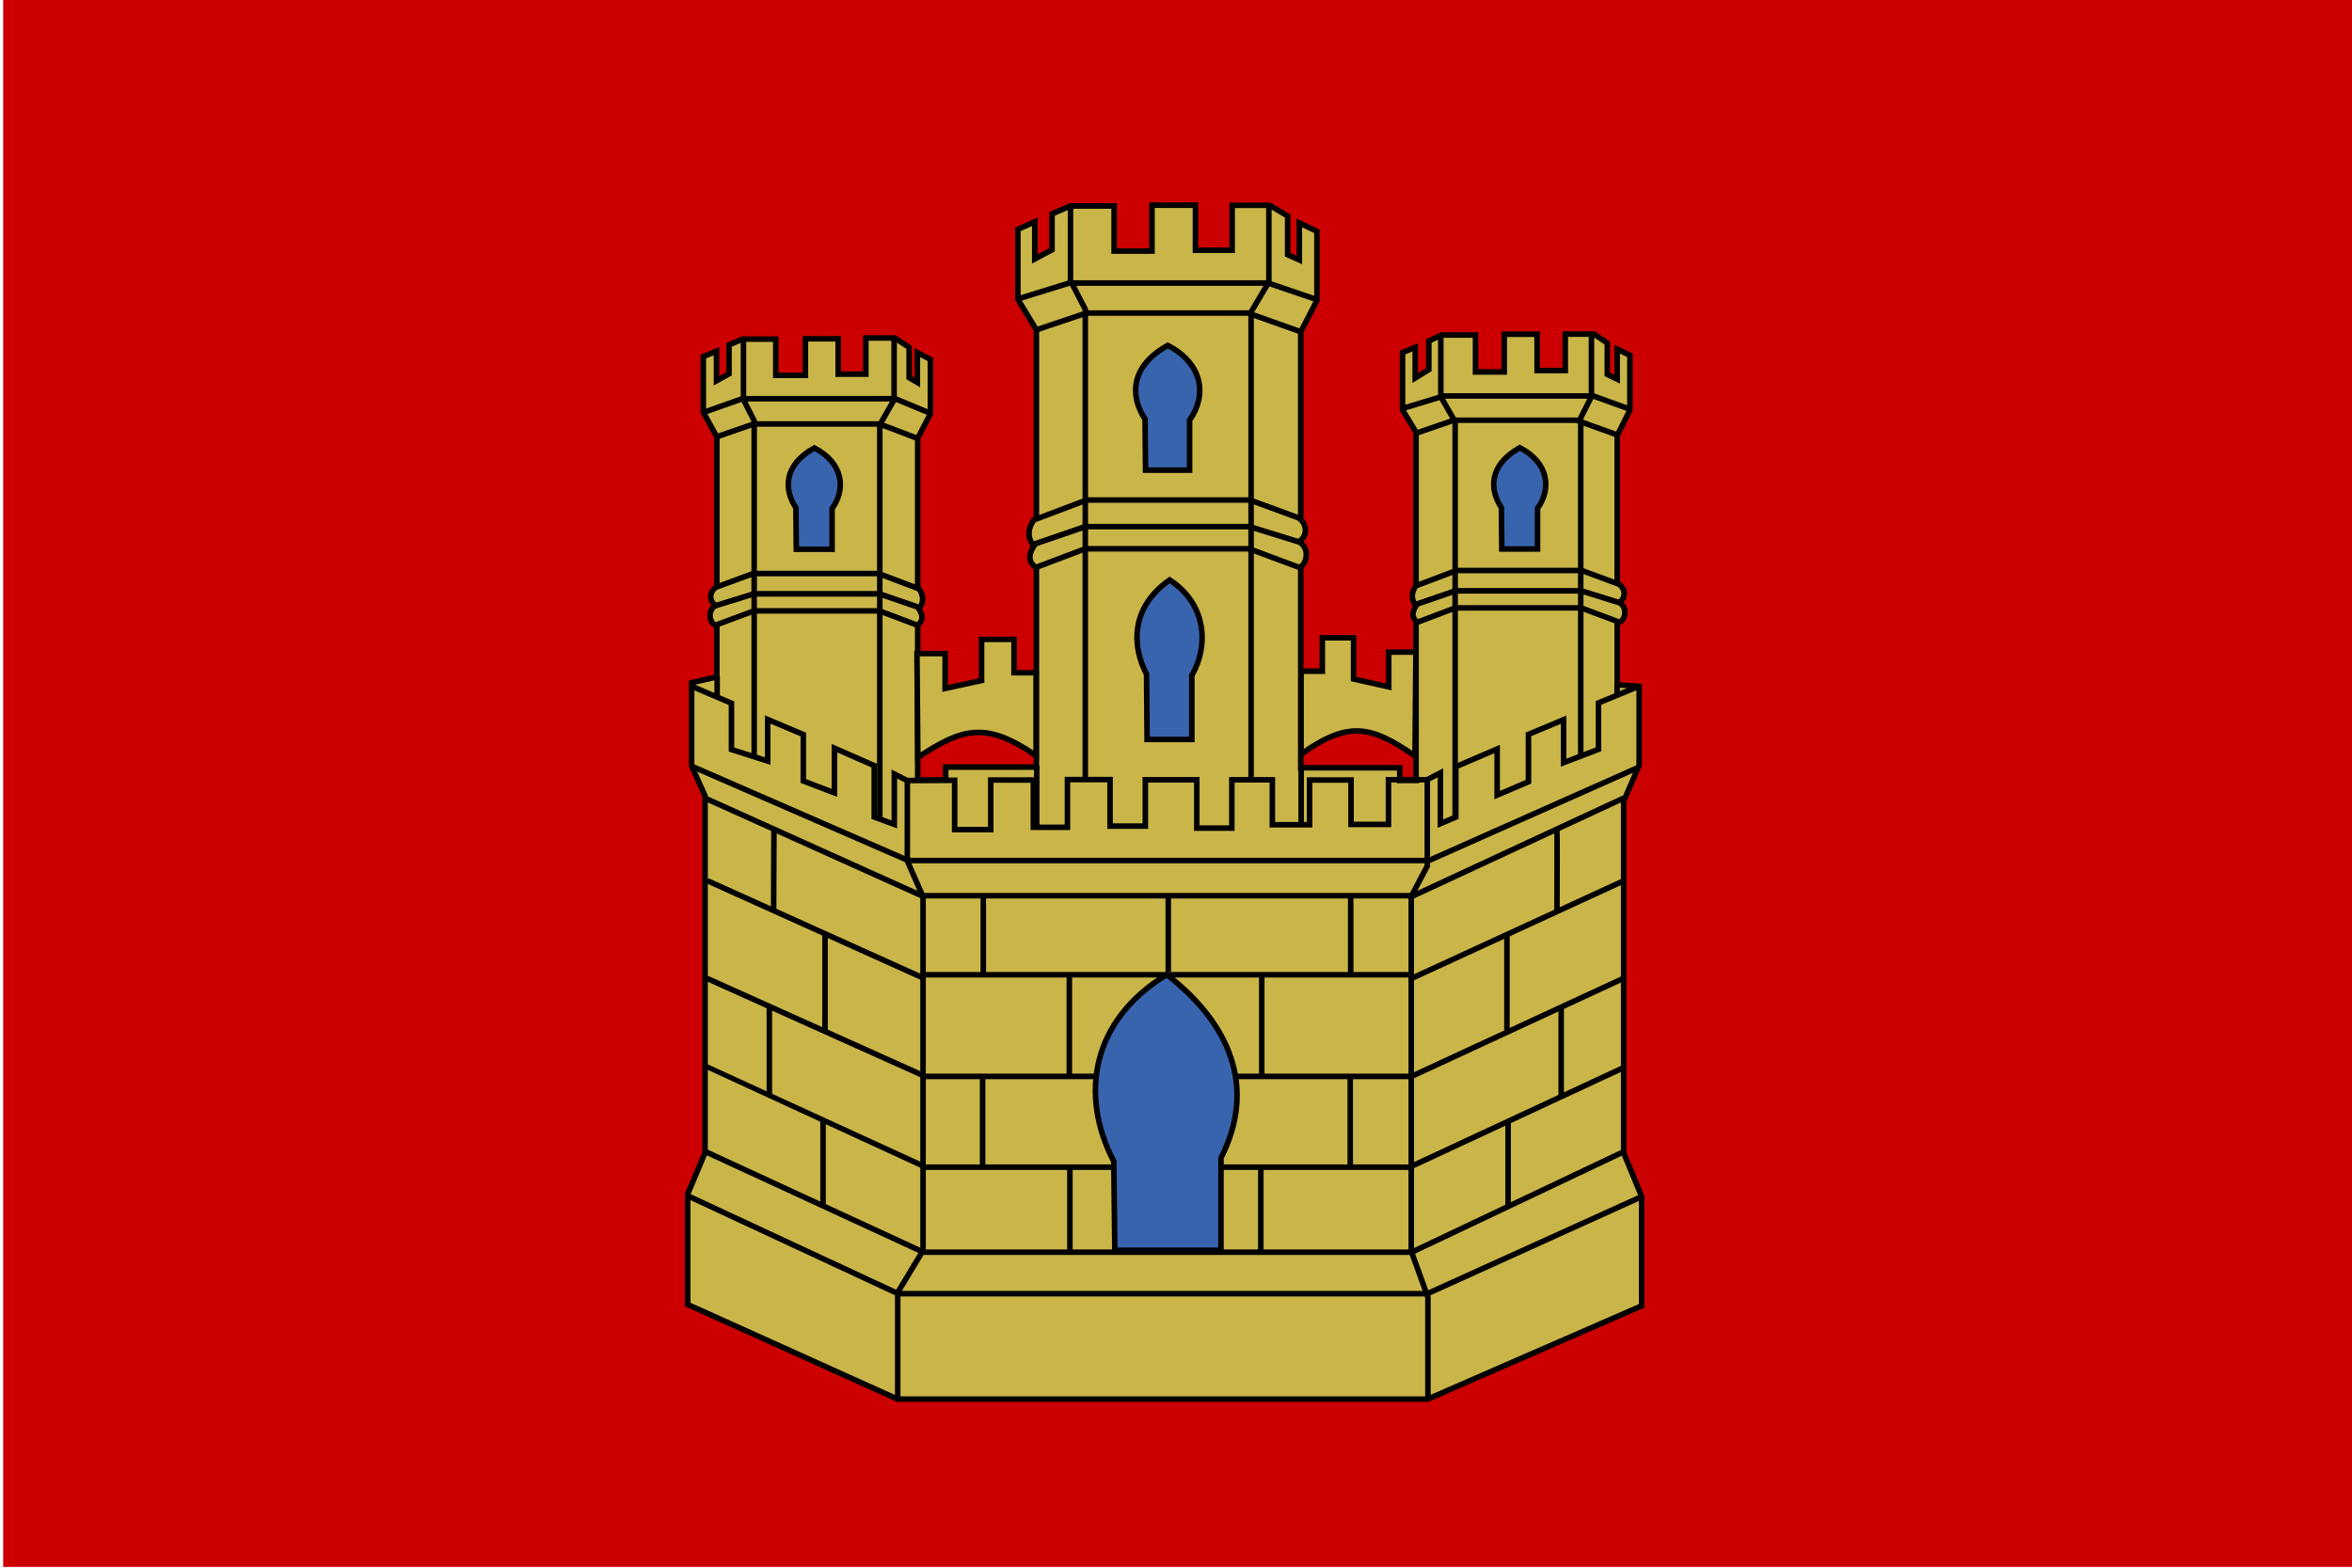 <?xml version="1.0" encoding="UTF-8" standalone="no"?>
<!-- Created with Inkscape (http://www.inkscape.org/) -->
<svg
   xmlns:dc="http://purl.org/dc/elements/1.1/"
   xmlns:cc="http://creativecommons.org/ns#"
   xmlns:rdf="http://www.w3.org/1999/02/22-rdf-syntax-ns#"
   xmlns:svg="http://www.w3.org/2000/svg"
   xmlns="http://www.w3.org/2000/svg"
   xmlns:sodipodi="http://sodipodi.sourceforge.net/DTD/sodipodi-0.dtd"
   xmlns:inkscape="http://www.inkscape.org/namespaces/inkscape"
   id="svg2496"
   sodipodi:version="0.32"
   inkscape:version="0.46"
   width="1125"
   height="750"
   version="1.0"
   sodipodi:docname="castile.svg"
   inkscape:output_extension="org.inkscape.output.svg.inkscape">
  <defs
     id="defs2499">
    <inkscape:perspective
       sodipodi:type="inkscape:persp3d"
       inkscape:vp_x="0 : 526.18109 : 1"
       inkscape:vp_y="0 : 1000 : 0"
       inkscape:vp_z="744.09448 : 526.18109 : 1"
       inkscape:persp3d-origin="372.04724 : 350.78739 : 1"
       id="perspective2503" />
  </defs>
  <sodipodi:namedview
     inkscape:window-height="729"
     inkscape:window-width="1280"
     inkscape:pageshadow="2"
     inkscape:pageopacity="0.0"
     guidetolerance="10.0"
     gridtolerance="10.0"
     objecttolerance="10.0"
     borderopacity="1.0"
     bordercolor="#666666"
     pagecolor="#ffffff"
     id="base"
     showgrid="false"
     inkscape:zoom="0.661017"
     inkscape:cx="541.47439"
     inkscape:cy="383.67023"
     inkscape:window-x="0"
     inkscape:window-y="0"
     inkscape:current-layer="g2472"
     showguides="true"
     inkscape:guide-bbox="true" />
  <g
     id="g2472"
     transform="matrix(1.104,0,0,0.97,-34.31,-489.474)">
    <rect
       style="fill:#cc0000;fill-opacity:1"
       id="rect2443"
       width="1019.136"
       height="773.33"
       x="32.452"
       y="504.089"
       ry="0" />
  </g>
  <g
     style="stroke:#000000;stroke-width:3;stroke-miterlimit:4;stroke-dasharray:none;stroke-opacity:1"
     id="g20220"
     transform="matrix(0.882,0,0,0.882,117.728,-409.527)">
    <path
       d="M 239.469,1171.904 L 239.469,1111.926 L 248.876,1089.577 L 248.876,896.036 L 241.607,879.786 L 241.607,834.607 L 255.268,831.482 L 255.268,701.304 L 247.946,687.911 L 247.946,657.732 L 255.089,654.786 L 255.089,670.857 L 261.875,667.107 L 261.875,651.393 L 269.196,648.268 L 287.232,648.268 L 287.232,667.911 L 303.304,667.911 L 303.304,648.089 L 321.071,648.089 L 321.071,667.286 L 336.071,667.286 L 336.071,647.643 L 351.786,647.643 L 359.554,652.732 L 359.554,669.161 L 364.018,671.75 L 364.018,655.589 L 371.071,659.25 L 371.071,688.804 L 364.196,702.018 L 364.196,887.375 L 379.375,887.375 L 379.375,880.411 L 428.571,880.411 L 428.571,643.223 L 418.527,626.661 L 418.527,588.714 L 427.679,584.607 L 427.679,604.786 L 437.054,599.786 L 437.054,580.321 L 446.964,576.036 L 470.714,576.036 L 470.714,600.5 L 491.25,600.5 L 491.25,575.589 L 514.821,575.589 L 514.821,600.054 L 534.732,600.054 L 534.732,575.679 L 555.089,575.679 L 564.821,581.482 L 564.821,602.464 L 571.161,605.321 L 571.161,585.232 L 580.714,589.786 L 580.714,627.241 L 571.92,644.339 L 571.92,880.768 L 625.625,880.768 L 625.625,887.643 L 634.464,887.643 L 634.464,698.804 L 627.143,686.661 L 627.143,655.527 L 633.997,652.749 L 633.997,669.353 L 641.384,664.808 L 641.384,649.276 L 648.329,646.057 L 666.701,646.057 L 666.701,666.07 L 682.295,666.07 L 682.295,645.615 L 700.099,645.615 L 700.099,665.313 L 715.377,665.313 L 715.377,645.552 L 730.972,645.552 L 738.169,650.35 L 738.169,667.396 L 743.535,669.985 L 743.535,653.696 L 750.417,657.042 L 750.417,686.772 L 743.535,700.573 L 743.535,835.723 L 755.446,836.616 L 755.446,879.429 L 747.054,898.893 L 747.054,1089.696 L 756.786,1113.268 L 756.786,1172.643 L 640.752,1223.233 L 353.301,1223.233 L 239.469,1171.904 z"
       style="fill:#cab549;fill-opacity:1;fill-rule:evenodd;stroke:#000000;stroke-width:3;stroke-linecap:butt;stroke-linejoin:miter;stroke-miterlimit:4;stroke-dasharray:none;stroke-opacity:1"
       id="path2638" />
    <path
       d="M 363.795,818.848 L 379.062,818.848 L 379.062,837.732 L 398.839,833.446 L 398.839,811.125 L 416.429,811.125 L 416.429,829.205 L 428.393,829.205 L 428.393,874.161 C 401.387,855.688 388.801,858.909 364.286,875.143 L 363.795,818.848 z"
       style="fill:#cab549;fill-opacity:1;fill-rule:evenodd;stroke:#000000;stroke-width:3;stroke-linecap:butt;stroke-linejoin:miter;stroke-miterlimit:4;stroke-dasharray:none;stroke-opacity:1"
       id="path3609" />
    <path
       d="M 634.366,818.011 L 619.649,818.011 L 619.649,836.914 L 600.587,832.624 L 600.587,810.28 L 583.633,810.28 L 583.633,828.379 L 572.101,828.379 L 572.101,873.38 C 598.132,854.889 610.263,858.113 633.892,874.363 L 634.366,818.011 z"
       style="fill:#cab549;fill-opacity:1;fill-rule:evenodd;stroke:#000000;stroke-width:3;stroke-linecap:butt;stroke-linejoin:miter;stroke-miterlimit:4;stroke-dasharray:none;stroke-opacity:1"
       id="path3611" />
    <path
       d="M 298.371,762.241 L 317.768,762.241 L 317.768,740.188 C 325.441,729.532 323.814,715.378 308.147,707.286 C 291.145,716.769 291.741,730.119 298.147,739.763 L 298.371,762.241 z"
       style="fill:#3864ae;fill-opacity:1;fill-rule:evenodd;stroke:#000000;stroke-width:3;stroke-linecap:butt;stroke-linejoin:miter;stroke-miterlimit:4;stroke-dasharray:none;stroke-opacity:1"
       id="path4582" />
    <path
       d="M 487.766,719.335 L 511.652,719.335 L 511.652,692.179 C 521.1,679.059 519.097,661.629 499.805,651.665 C 478.869,663.342 479.603,679.781 487.491,691.657 L 487.766,719.335 z"
       style="fill:#3864ae;fill-opacity:1;fill-rule:evenodd;stroke:#000000;stroke-width:3;stroke-linecap:butt;stroke-linejoin:miter;stroke-miterlimit:4;stroke-dasharray:none;stroke-opacity:1"
       id="path5553" />
    <path
       d="M 680.948,762.112 L 700.345,762.112 L 700.345,740.058 C 708.018,729.403 706.392,715.249 690.725,707.157 C 673.723,716.64 674.319,729.99 680.725,739.634 L 680.948,762.112 z"
       style="fill:#3864ae;fill-opacity:1;fill-rule:evenodd;stroke:#000000;stroke-width:3;stroke-linecap:butt;stroke-linejoin:miter;stroke-miterlimit:4;stroke-dasharray:none;stroke-opacity:1"
       id="path5555" />
    <path
       d="M 488.591,865.411 L 512.862,865.411 L 512.862,830.681 C 522.463,813.901 520.428,791.61 500.824,778.867 C 479.55,793.801 480.296,814.825 488.311,830.013 L 488.591,865.411 z"
       style="fill:#3864ae;fill-opacity:1;fill-rule:evenodd;stroke:#000000;stroke-width:3;stroke-linecap:butt;stroke-linejoin:miter;stroke-miterlimit:4;stroke-dasharray:none;stroke-opacity:1"
       id="path5557" />
    <path
       d="M 242.321,880.232 L 359.062,931.08 L 641.429,931.08 L 754.805,880.665"
       style="fill:none;fill-rule:evenodd;stroke:#000000;stroke-width:3;stroke-linecap:butt;stroke-linejoin:miter;stroke-miterlimit:4;stroke-dasharray:none;stroke-opacity:1"
       id="path6532" />
    <path
       d="M 249.76,897.648 L 366.37,950.176 L 632.987,950.176 L 747.009,897.241"
       style="fill:none;fill-rule:evenodd;stroke:#000000;stroke-width:3;stroke-linecap:butt;stroke-linejoin:miter;stroke-miterlimit:4;stroke-dasharray:none;stroke-opacity:1"
       id="path7521" />
    <path
       d="M 250.089,942.018 L 366.518,994.496"
       style="fill:none;fill-rule:evenodd;stroke:#000000;stroke-width:3;stroke-linecap:butt;stroke-linejoin:miter;stroke-miterlimit:4;stroke-dasharray:none;stroke-opacity:1"
       id="path7523" />
    <path
       d="M 367.656,993.045 L 631.473,993.045"
       style="fill:none;fill-rule:evenodd;stroke:#000000;stroke-width:3;stroke-linecap:butt;stroke-linejoin:miter;stroke-miterlimit:4;stroke-dasharray:none;stroke-opacity:1"
       id="path7525" />
    <path
       d="M 632.433,994.83 L 746.92,942.152"
       style="fill:none;fill-rule:evenodd;stroke:#000000;stroke-width:3;stroke-linecap:butt;stroke-linejoin:miter;stroke-miterlimit:4;stroke-dasharray:none;stroke-opacity:1"
       id="path7527" />
    <path
       d="M 249.911,995.009 L 366.528,1047.403"
       style="fill:none;fill-rule:evenodd;stroke:#000000;stroke-width:3;stroke-linecap:butt;stroke-linejoin:miter;stroke-miterlimit:4;stroke-dasharray:none;stroke-opacity:1"
       id="path8498" />
    <path
       d="M 248.861,1042.447 C 248.924,1042.447 366.812,1096.616 366.812,1096.616"
       style="fill:none;fill-rule:evenodd;stroke:#000000;stroke-width:3;stroke-linecap:butt;stroke-linejoin:miter;stroke-miterlimit:4;stroke-dasharray:none;stroke-opacity:1"
       id="path8500" />
    <path
       d="M 367.5,1048.179 L 631.964,1048.179 L 746.964,994.964"
       style="fill:none;fill-rule:evenodd;stroke:#000000;stroke-width:3;stroke-linecap:butt;stroke-linejoin:miter;stroke-miterlimit:4;stroke-dasharray:none;stroke-opacity:1"
       id="path8502" />
    <path
       d="M 366.685,1097.405 L 630.967,1097.405 L 747.321,1043.268"
       style="fill:none;fill-rule:evenodd;stroke:#000000;stroke-width:3;stroke-linecap:butt;stroke-linejoin:miter;stroke-miterlimit:4;stroke-dasharray:none;stroke-opacity:1"
       id="path8504" />
    <path
       d="M 471.11,1142.483 L 528.661,1142.483 L 528.661,1092.386 C 548.369,1053.775 533.071,1019.068 499.241,992.955 C 458.63,1017.674 451.717,1058.064 470.536,1094.295 L 471.11,1142.483 z"
       style="fill:#3864ae;fill-opacity:1;fill-rule:evenodd;stroke:#000000;stroke-width:3;stroke-linecap:butt;stroke-linejoin:miter;stroke-miterlimit:4;stroke-dasharray:none;stroke-opacity:1"
       id="path5559" />
    <path
       d="M 249.286,1089.071 L 367.321,1143.536 L 632.103,1143.536 L 747.387,1088.882"
       style="fill:none;fill-rule:evenodd;stroke:#000000;stroke-width:3;stroke-linecap:butt;stroke-linejoin:miter;stroke-miterlimit:4;stroke-dasharray:none;stroke-opacity:1"
       id="path9475" />
    <path
       d="M 240.006,1113.189 L 353.571,1166.036 L 640.58,1166.036 L 757.109,1113.252"
       style="fill:none;fill-rule:evenodd;stroke:#000000;stroke-width:3;stroke-linecap:butt;stroke-linejoin:miter;stroke-miterlimit:4;stroke-dasharray:none;stroke-opacity:1"
       id="path10446" />
    <path
       d="M 358.571,887.643 L 358.571,931.304 L 367.098,950.723 L 367.098,1142.62 L 353.364,1165.338 L 353.364,1223.296"
       style="fill:none;fill-rule:evenodd;stroke:#000000;stroke-width:3;stroke-linecap:butt;stroke-linejoin:miter;stroke-miterlimit:4;stroke-dasharray:none;stroke-opacity:1"
       id="path11417" />
    <path
       d="M 640.563,887.294 L 640.563,934.013 L 631.85,950.554 L 631.85,1142.957 L 640.893,1168 L 640.893,1222.866"
       style="fill:none;fill-rule:evenodd;stroke:#000000;stroke-width:3;stroke-linecap:butt;stroke-linejoin:miter;stroke-miterlimit:4;stroke-dasharray:none;stroke-opacity:1"
       id="path12388" />
    <path
       d="M 247.992,688.041 L 269.079,680.591 L 352.038,680.591 L 370.726,688.357"
       style="fill:none;fill-rule:evenodd;stroke:#000000;stroke-width:3;stroke-linecap:butt;stroke-linejoin:miter;stroke-miterlimit:4;stroke-dasharray:none;stroke-opacity:1"
       id="path13363" />
    <path
       d="M 254.622,701.426 L 275.267,694.291 L 343.483,694.291 L 364.286,702.183"
       style="fill:none;fill-rule:evenodd;stroke:#000000;stroke-width:3;stroke-linecap:butt;stroke-linejoin:miter;stroke-miterlimit:4;stroke-dasharray:none;stroke-opacity:1"
       id="path14334" />
    <path
       d="M 364.854,783.69 L 342.946,775.411 L 275.022,775.411 L 254.874,782.806 C 251.25,785.139 250.733,790.4 254.874,792.844 L 275.33,786.531 L 343.578,786.531 L 365.202,793.981 C 367.648,790.97 367.311,786.983 364.854,783.69 z"
       style="fill:#cab549;fill-opacity:1;fill-rule:evenodd;stroke:#000000;stroke-width:3;stroke-linecap:butt;stroke-linejoin:miter;stroke-miterlimit:4;stroke-dasharray:none;stroke-opacity:1"
       id="path15305" />
    <path
       d="M 254.495,792.908 C 250.067,795.481 251.22,802.058 254.495,803.451 L 275.33,795.685 L 343.515,795.685 L 364.034,803.451 C 366.613,801.497 367.902,798.862 364.223,793.602 L 343.389,786.468 L 275.251,786.468 L 254.495,792.908 z"
       style="fill:#cab549;fill-opacity:1;fill-rule:evenodd;stroke:#000000;stroke-width:3;stroke-linecap:butt;stroke-linejoin:miter;stroke-miterlimit:4;stroke-dasharray:none;stroke-opacity:1"
       id="path16276" />
    <path
       d="M 269.711,648.645 L 269.711,681.096 L 275.519,692.555 L 275.519,875.614"
       style="fill:none;fill-rule:evenodd;stroke:#000000;stroke-width:3;stroke-linecap:butt;stroke-linejoin:miter;stroke-miterlimit:4;stroke-dasharray:none;stroke-opacity:1"
       id="path13359" />
    <path
       d="M 351.407,648.203 L 351.407,681.159 L 343.641,694.733 L 343.641,908.191"
       style="fill:none;fill-rule:evenodd;stroke:#000000;stroke-width:3;stroke-linecap:butt;stroke-linejoin:miter;stroke-miterlimit:4;stroke-dasharray:none;stroke-opacity:1"
       id="path13361" />
    <path
       d="M 634.439,782.048 L 656.347,773.769 L 724.271,773.769 L 744.419,781.164 C 748.043,783.498 748.56,788.758 744.419,791.203 L 723.964,784.889 L 655.715,784.889 L 634.092,792.339 C 631.646,789.328 631.983,785.342 634.439,782.048 z"
       style="fill:#cab549;fill-opacity:1;fill-rule:evenodd;stroke:#000000;stroke-width:3;stroke-linecap:butt;stroke-linejoin:miter;stroke-miterlimit:4;stroke-dasharray:none;stroke-opacity:1"
       id="path17247" />
    <path
       d="M 744.798,791.266 C 749.226,793.84 748.073,800.416 744.798,801.809 L 723.964,794.044 L 655.778,794.044 L 635.26,801.809 C 632.681,799.856 631.392,797.22 635.07,791.961 L 655.905,784.826 L 724.043,784.826 L 744.798,791.266 z"
       style="fill:#cab549;fill-opacity:1;fill-rule:evenodd;stroke:#000000;stroke-width:3;stroke-linecap:butt;stroke-linejoin:miter;stroke-miterlimit:4;stroke-dasharray:none;stroke-opacity:1"
       id="path17249" />
    <path
       d="M 729.583,647.004 L 729.583,679.455 L 723.774,690.914 L 723.774,873.972"
       style="fill:none;fill-rule:evenodd;stroke:#000000;stroke-width:3;stroke-linecap:butt;stroke-linejoin:miter;stroke-miterlimit:4;stroke-dasharray:none;stroke-opacity:1"
       id="path17251" />
    <path
       d="M 647.887,646.562 L 647.887,679.518 L 655.652,693.092 L 655.652,906.55"
       style="fill:none;fill-rule:evenodd;stroke:#000000;stroke-width:3;stroke-linecap:butt;stroke-linejoin:miter;stroke-miterlimit:4;stroke-dasharray:none;stroke-opacity:1"
       id="path17253" />
    <path
       d="M 241.742,836.597 L 263.208,845.751 L 263.208,870.879 L 282.843,877.129 L 282.843,854.59 L 302.162,862.734 L 302.162,887.925 L 319.019,894.365 L 319.019,870.121 L 340.625,879.607 L 340.625,907.465 L 351.518,911.482 L 351.518,884.161 L 358.482,887.688 L 384.237,887.546 L 384.237,914.315 L 403.808,914.315 L 403.808,887.42 L 426.916,887.42 L 426.916,913.053 L 445.414,913.053 L 445.414,887.167 L 468.521,887.167 L 468.521,912.421 L 487.651,912.421 L 487.651,887.294 L 515.557,887.294 L 515.557,913.494 L 534.56,913.494 L 534.56,887.294 L 556.531,887.294 L 556.531,911.664 L 576.734,911.664 L 576.734,887.42 L 599.196,887.42 L 599.196,911.482 L 619.509,911.482 L 619.509,887.241 L 640.446,887.241 L 647.679,883.536 L 647.679,911.08 L 656.027,907.509 L 656.027,880.188 L 678.438,870.589 L 678.438,895.589 L 695.424,888.357 L 695.424,862.643 L 714.464,854.696 L 714.464,878 L 733.393,870.768 L 733.393,845.589 L 755,836.661"
       style="fill:none;fill-rule:evenodd;stroke:#000000;stroke-width:3;stroke-linecap:butt;stroke-linejoin:miter;stroke-miterlimit:4;stroke-dasharray:none;stroke-opacity:1"
       id="path6530" />
    <path
       d="M 427.208,746.34 L 455.783,735.541 L 544.375,735.541 L 570.654,745.187 C 575.38,748.23 576.055,755.091 570.654,758.28 L 543.974,750.045 L 454.959,750.045 L 426.755,759.762 C 423.565,755.835 424.005,750.635 427.208,746.34 z"
       style="fill:#cab549;fill-opacity:1;fill-rule:evenodd;stroke:#000000;stroke-width:3;stroke-linecap:butt;stroke-linejoin:miter;stroke-miterlimit:4;stroke-dasharray:none;stroke-opacity:1"
       id="path17255" />
    <path
       d="M 571.148,758.362 C 576.923,761.719 575.42,770.296 571.148,772.114 L 543.974,761.985 L 455.041,761.985 L 428.279,772.114 C 424.915,769.565 423.234,766.128 428.032,759.268 L 455.206,749.963 L 544.077,749.963 L 571.148,758.362 z"
       style="fill:#cab549;fill-opacity:1;fill-rule:evenodd;stroke:#000000;stroke-width:3;stroke-linecap:butt;stroke-linejoin:miter;stroke-miterlimit:4;stroke-dasharray:none;stroke-opacity:1"
       id="path17257" />
    <path
       d="M 627.232,685.857 L 649.554,679.071 L 730.491,679.071 L 750.156,686.17"
       style="fill:none;fill-rule:evenodd;stroke:#000000;stroke-width:3;stroke-linecap:butt;stroke-linejoin:miter;stroke-miterlimit:4;stroke-dasharray:none;stroke-opacity:1"
       id="path18228" />
    <path
       d="M 634.018,699.473 L 654.911,692.241 L 721.384,692.241 L 743.348,700.143"
       style="fill:none;fill-rule:evenodd;stroke:#000000;stroke-width:3;stroke-linecap:butt;stroke-linejoin:miter;stroke-miterlimit:4;stroke-dasharray:none;stroke-opacity:1"
       id="path19199" />
    <path
       d="M 447.056,576.419 L 447.056,616.571 L 455.089,632.107 L 455.089,887.375"
       style="fill:none;fill-rule:evenodd;stroke:#000000;stroke-width:3;stroke-linecap:butt;stroke-linejoin:miter;stroke-miterlimit:4;stroke-dasharray:none;stroke-opacity:1"
       id="path19201" />
    <path
       d="M 554.643,576.661 L 554.643,617.286 L 545,633.536 L 545,886.929"
       style="fill:none;fill-rule:evenodd;stroke:#000000;stroke-width:3;stroke-linecap:butt;stroke-linejoin:miter;stroke-miterlimit:4;stroke-dasharray:none;stroke-opacity:1"
       id="path19203" />
    <path
       d="M 419.087,626.295 L 446.361,617.835 L 554.195,617.835 L 580.206,626.674"
       style="fill:none;fill-rule:evenodd;stroke:#000000;stroke-width:3;stroke-linecap:butt;stroke-linejoin:miter;stroke-miterlimit:4;stroke-dasharray:none;stroke-opacity:1"
       id="path19205" />
    <path
       d="M 427.484,643.594 L 455.642,634.124 L 543.304,634.124 L 571.904,644.257"
       style="fill:none;fill-rule:evenodd;stroke:#000000;stroke-width:3;stroke-linecap:butt;stroke-linejoin:miter;stroke-miterlimit:4;stroke-dasharray:none;stroke-opacity:1"
       id="path19207" />
    <path
       d="M 255.442,831.23 L 255.442,842.847"
       style="fill:none;fill-rule:evenodd;stroke:#000000;stroke-width:3;stroke-linecap:butt;stroke-linejoin:miter;stroke-miterlimit:4;stroke-dasharray:none;stroke-opacity:1"
       id="path19209" />
    <path
       d="M 743.482,835.589 L 743.482,841.036"
       style="fill:none;fill-rule:evenodd;stroke:#000000;stroke-width:3;stroke-linecap:butt;stroke-linejoin:miter;stroke-miterlimit:4;stroke-dasharray:none;stroke-opacity:1"
       id="path19211" />
    <path
       d="M 286.25,913.714 L 286.071,958"
       style="fill:none;fill-rule:evenodd;stroke:#000000;stroke-width:3;stroke-linecap:butt;stroke-linejoin:miter;stroke-miterlimit:4;stroke-dasharray:none;stroke-opacity:1"
       id="path19213" />
    <path
       d="M 313.929,970.5 L 313.929,1023.179"
       style="fill:none;fill-rule:evenodd;stroke:#000000;stroke-width:3;stroke-linecap:butt;stroke-linejoin:miter;stroke-miterlimit:4;stroke-dasharray:none;stroke-opacity:1"
       id="path19215" />
    <path
       d="M 283.75,1010.232 L 283.75,1058.536"
       style="fill:none;fill-rule:evenodd;stroke:#000000;stroke-width:3;stroke-linecap:butt;stroke-linejoin:miter;stroke-miterlimit:4;stroke-dasharray:none;stroke-opacity:1"
       id="path19217" />
    <path
       d="M 312.857,1071.571 L 312.857,1117.821"
       style="fill:none;fill-rule:evenodd;stroke:#000000;stroke-width:3;stroke-linecap:butt;stroke-linejoin:miter;stroke-miterlimit:4;stroke-dasharray:none;stroke-opacity:1"
       id="path19219" />
    <path
       d="M 399.768,950.302 L 399.768,992.981"
       style="fill:none;fill-rule:evenodd;stroke:#000000;stroke-width:3;stroke-linecap:butt;stroke-linejoin:miter;stroke-miterlimit:4;stroke-dasharray:none;stroke-opacity:1"
       id="path19221" />
    <path
       d="M 500.089,991.466 L 500.089,950.554"
       style="fill:none;fill-rule:evenodd;stroke:#000000;stroke-width:3;stroke-linecap:butt;stroke-linejoin:miter;stroke-miterlimit:4;stroke-dasharray:none;stroke-opacity:1"
       id="path19223" />
    <path
       d="M 599.02,950.428 L 599.02,992.35"
       style="fill:none;fill-rule:evenodd;stroke:#000000;stroke-width:3;stroke-linecap:butt;stroke-linejoin:miter;stroke-miterlimit:4;stroke-dasharray:none;stroke-opacity:1"
       id="path19225" />
    <path
       d="M 446.424,992.413 L 446.424,1048.287"
       style="fill:none;fill-rule:evenodd;stroke:#000000;stroke-width:3;stroke-linecap:butt;stroke-linejoin:miter;stroke-miterlimit:4;stroke-dasharray:none;stroke-opacity:1"
       id="path19227" />
    <path
       d="M 550.786,992.35 L 550.786,1048.413"
       style="fill:none;fill-rule:evenodd;stroke:#000000;stroke-width:3;stroke-linecap:butt;stroke-linejoin:miter;stroke-miterlimit:4;stroke-dasharray:none;stroke-opacity:1"
       id="path19229" />
    <path
       d="M 598.768,1048.287 L 598.768,1097.532"
       style="fill:none;fill-rule:evenodd;stroke:#000000;stroke-width:3;stroke-linecap:butt;stroke-linejoin:miter;stroke-miterlimit:4;stroke-dasharray:none;stroke-opacity:1"
       id="path19231" />
    <path
       d="M 399.389,1048.287 L 399.389,1097.405"
       style="fill:none;fill-rule:evenodd;stroke:#000000;stroke-width:3;stroke-linecap:butt;stroke-linejoin:miter;stroke-miterlimit:4;stroke-dasharray:none;stroke-opacity:1"
       id="path19233" />
    <path
       d="M 446.74,1097.405 L 446.74,1143.367"
       style="fill:none;fill-rule:evenodd;stroke:#000000;stroke-width:3;stroke-linecap:butt;stroke-linejoin:miter;stroke-miterlimit:4;stroke-dasharray:none;stroke-opacity:1"
       id="path19235" />
    <path
       d="M 550.281,1097.784 L 550.281,1143.494"
       style="fill:none;fill-rule:evenodd;stroke:#000000;stroke-width:3;stroke-linecap:butt;stroke-linejoin:miter;stroke-miterlimit:4;stroke-dasharray:none;stroke-opacity:1"
       id="path19237" />
    <path
       d="M 710.895,914.315 C 711.021,914.82 710.895,958.257 710.895,958.257"
       style="fill:none;fill-rule:evenodd;stroke:#000000;stroke-width:3;stroke-linecap:butt;stroke-linejoin:miter;stroke-miterlimit:4;stroke-dasharray:none;stroke-opacity:1"
       id="path19239" />
    <path
       d="M 683.747,1023.033 L 683.747,970.884"
       style="fill:none;fill-rule:evenodd;stroke:#000000;stroke-width:3;stroke-linecap:butt;stroke-linejoin:miter;stroke-miterlimit:4;stroke-dasharray:none;stroke-opacity:1"
       id="path19241" />
    <path
       d="M 713.168,1010.659 L 713.168,1058.767"
       style="fill:none;fill-rule:evenodd;stroke:#000000;stroke-width:3;stroke-linecap:butt;stroke-linejoin:miter;stroke-miterlimit:4;stroke-dasharray:none;stroke-opacity:1"
       id="path19243" />
    <path
       d="M 684.378,1072.152 L 684.378,1118.492"
       style="fill:none;fill-rule:evenodd;stroke:#000000;stroke-width:3;stroke-linecap:butt;stroke-linejoin:miter;stroke-miterlimit:4;stroke-dasharray:none;stroke-opacity:1"
       id="path19245" />
    <path
       d="M 428.75,879.518 L 428.75,913.089"
       style="fill:none;fill-rule:evenodd;stroke:#000000;stroke-width:3;stroke-linecap:butt;stroke-linejoin:miter;stroke-miterlimit:4;stroke-dasharray:none;stroke-opacity:1"
       id="path19247" />
    <path
       d="M 572.143,880.232 L 572.143,911.571"
       style="fill:none;fill-rule:evenodd;stroke:#000000;stroke-width:3;stroke-linecap:butt;stroke-linejoin:miter;stroke-miterlimit:4;stroke-dasharray:none;stroke-opacity:1"
       id="path19249" />
  </g>
</svg>
